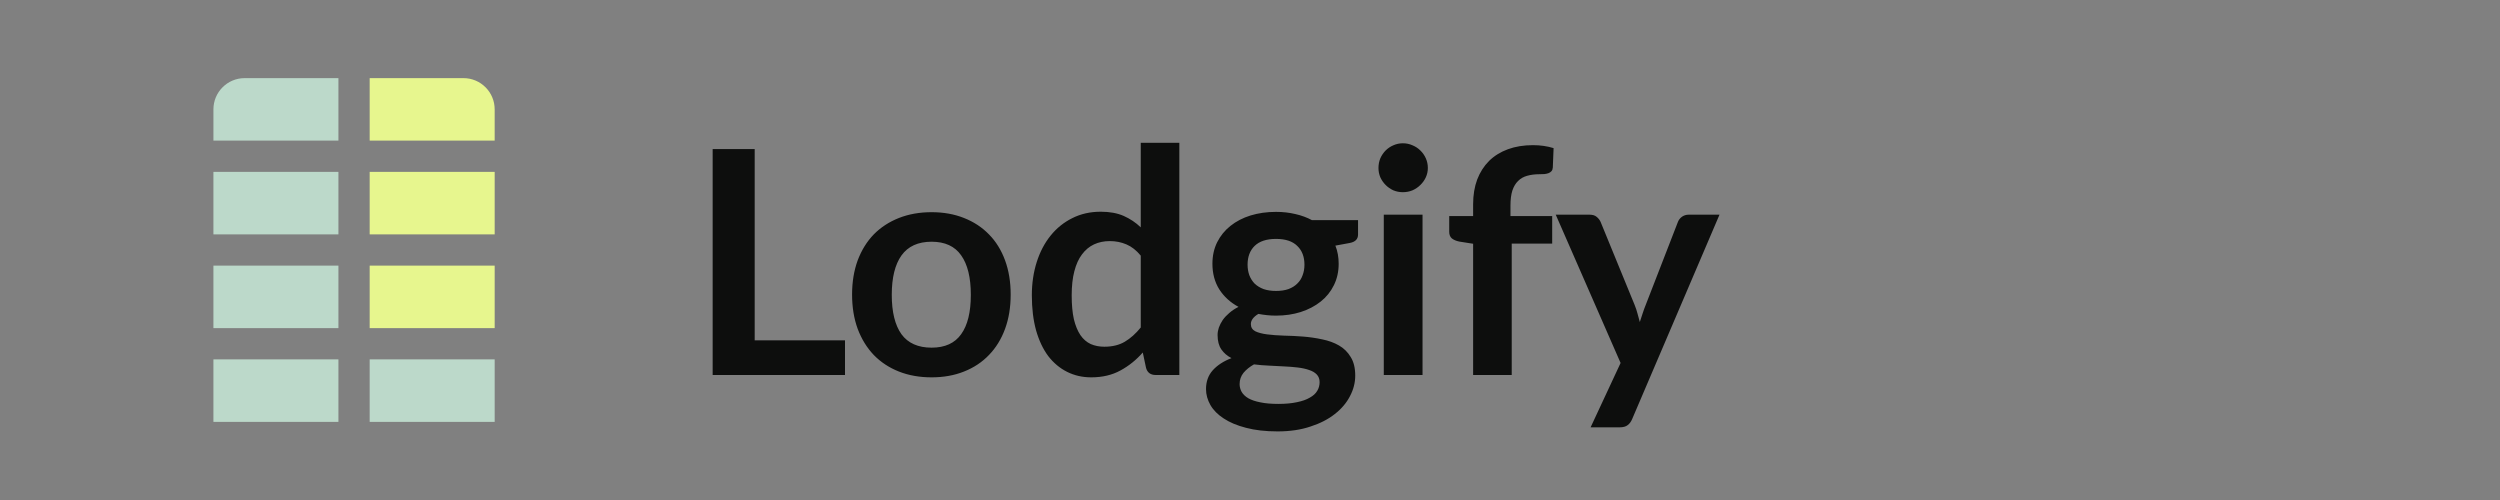 <svg width="160" height="32" viewBox="0 0 160 32" fill="none" xmlns="http://www.w3.org/2000/svg">
<rect x="0" y="0" width="160" height="32" fill="#808080" stroke="none"/>
<rect x="23.659" y="23" width="8" height="4" fill="#BCD9CA"/>
<rect x="23.659" y="17" width="8" height="4" fill="#E7F68E"/>
<path d="M23.659 11H31.659V15H23.659V11Z" fill="#E7F68E"/>
<path d="M23.659 5H29.659C30.763 5 31.659 5.895 31.659 7V9H23.659V5Z" fill="#E7F68E"/>
<rect x="13.659" y="23" width="8" height="4" fill="#BCD9CA"/>
<rect x="13.659" y="17" width="8" height="4" fill="#BCD9CA"/>
<path d="M13.659 11H21.659V15H13.659V11Z" fill="#BCD9CA"/>
<path d="M13.659 7C13.659 5.895 14.554 5 15.659 5H21.659V9H13.659V7Z" fill="#BCD9CA"/>
<path d="M54.08 21.78V24H45.61V9.54H48.3V21.78H54.08ZM59.623 13.58C60.383 13.58 61.073 13.703 61.693 13.95C62.32 14.197 62.853 14.547 63.293 15C63.74 15.453 64.083 16.007 64.323 16.66C64.563 17.313 64.683 18.043 64.683 18.85C64.683 19.663 64.563 20.397 64.323 21.05C64.083 21.703 63.74 22.26 63.293 22.72C62.853 23.18 62.32 23.533 61.693 23.78C61.073 24.027 60.383 24.15 59.623 24.15C58.857 24.15 58.16 24.027 57.533 23.78C56.907 23.533 56.37 23.18 55.923 22.72C55.483 22.26 55.14 21.703 54.893 21.05C54.653 20.397 54.533 19.663 54.533 18.85C54.533 18.043 54.653 17.313 54.893 16.66C55.14 16.007 55.483 15.453 55.923 15C56.37 14.547 56.907 14.197 57.533 13.95C58.16 13.703 58.857 13.58 59.623 13.58ZM59.623 22.25C60.477 22.25 61.107 21.963 61.513 21.39C61.927 20.817 62.133 19.977 62.133 18.87C62.133 17.763 61.927 16.92 61.513 16.34C61.107 15.76 60.477 15.47 59.623 15.47C58.757 15.47 58.113 15.763 57.693 16.35C57.28 16.93 57.073 17.77 57.073 18.87C57.073 19.97 57.28 20.81 57.693 21.39C58.113 21.963 58.757 22.25 59.623 22.25ZM73.008 16.36C72.728 16.02 72.421 15.78 72.088 15.64C71.761 15.5 71.408 15.43 71.028 15.43C70.654 15.43 70.318 15.5 70.018 15.64C69.718 15.78 69.461 15.993 69.248 16.28C69.034 16.56 68.871 16.92 68.758 17.36C68.644 17.793 68.588 18.307 68.588 18.9C68.588 19.5 68.634 20.01 68.728 20.43C68.828 20.843 68.968 21.183 69.148 21.45C69.328 21.71 69.548 21.9 69.808 22.02C70.068 22.133 70.358 22.19 70.678 22.19C71.191 22.19 71.628 22.083 71.988 21.87C72.348 21.657 72.688 21.353 73.008 20.96V16.36ZM75.478 9.14V24H73.968C73.641 24 73.434 23.85 73.348 23.55L73.138 22.56C72.724 23.033 72.248 23.417 71.708 23.71C71.174 24.003 70.551 24.15 69.838 24.15C69.278 24.15 68.764 24.033 68.298 23.8C67.831 23.567 67.428 23.23 67.088 22.79C66.754 22.343 66.494 21.793 66.308 21.14C66.128 20.487 66.038 19.74 66.038 18.9C66.038 18.14 66.141 17.433 66.348 16.78C66.554 16.127 66.851 15.56 67.238 15.08C67.624 14.6 68.088 14.227 68.628 13.96C69.168 13.687 69.774 13.55 70.448 13.55C71.021 13.55 71.511 13.64 71.918 13.82C72.324 14 72.688 14.243 73.008 14.55V9.14H75.478ZM81.665 18.62C81.972 18.62 82.239 18.58 82.465 18.5C82.692 18.413 82.879 18.297 83.025 18.15C83.179 18.003 83.292 17.827 83.365 17.62C83.445 17.413 83.485 17.187 83.485 16.94C83.485 16.433 83.332 16.033 83.025 15.74C82.725 15.44 82.272 15.29 81.665 15.29C81.059 15.29 80.602 15.44 80.295 15.74C79.995 16.033 79.845 16.433 79.845 16.94C79.845 17.18 79.882 17.403 79.955 17.61C80.035 17.817 80.149 17.997 80.295 18.15C80.449 18.297 80.639 18.413 80.865 18.5C81.099 18.58 81.365 18.62 81.665 18.62ZM84.455 24.46C84.455 24.26 84.395 24.097 84.275 23.97C84.155 23.843 83.992 23.747 83.785 23.68C83.579 23.607 83.335 23.553 83.055 23.52C82.782 23.487 82.489 23.463 82.175 23.45C81.869 23.43 81.549 23.413 81.215 23.4C80.889 23.387 80.569 23.36 80.255 23.32C79.982 23.473 79.759 23.653 79.585 23.86C79.419 24.067 79.335 24.307 79.335 24.58C79.335 24.76 79.379 24.927 79.465 25.08C79.559 25.24 79.702 25.377 79.895 25.49C80.095 25.603 80.352 25.69 80.665 25.75C80.979 25.817 81.362 25.85 81.815 25.85C82.275 25.85 82.672 25.813 83.005 25.74C83.339 25.673 83.612 25.577 83.825 25.45C84.045 25.33 84.205 25.183 84.305 25.01C84.405 24.843 84.455 24.66 84.455 24.46ZM86.915 14.09V15.01C86.915 15.303 86.739 15.483 86.385 15.55L85.465 15.72C85.605 16.073 85.675 16.46 85.675 16.88C85.675 17.387 85.572 17.847 85.365 18.26C85.165 18.667 84.885 19.013 84.525 19.3C84.165 19.587 83.739 19.81 83.245 19.97C82.759 20.123 82.232 20.2 81.665 20.2C81.465 20.2 81.272 20.19 81.085 20.17C80.899 20.15 80.715 20.123 80.535 20.09C80.215 20.283 80.055 20.5 80.055 20.74C80.055 20.947 80.149 21.1 80.335 21.2C80.529 21.293 80.782 21.36 81.095 21.4C81.409 21.44 81.765 21.467 82.165 21.48C82.565 21.487 82.975 21.507 83.395 21.54C83.815 21.573 84.225 21.633 84.625 21.72C85.025 21.8 85.382 21.93 85.695 22.11C86.009 22.29 86.259 22.537 86.445 22.85C86.639 23.157 86.735 23.553 86.735 24.04C86.735 24.493 86.622 24.933 86.395 25.36C86.175 25.787 85.852 26.167 85.425 26.5C85.005 26.833 84.485 27.1 83.865 27.3C83.252 27.507 82.552 27.61 81.765 27.61C80.992 27.61 80.319 27.533 79.745 27.38C79.172 27.233 78.695 27.033 78.315 26.78C77.935 26.533 77.652 26.247 77.465 25.92C77.279 25.593 77.185 25.253 77.185 24.9C77.185 24.42 77.329 24.02 77.615 23.7C77.909 23.373 78.309 23.113 78.815 22.92C78.542 22.78 78.325 22.593 78.165 22.36C78.005 22.127 77.925 21.82 77.925 21.44C77.925 21.287 77.952 21.13 78.005 20.97C78.065 20.803 78.149 20.64 78.255 20.48C78.369 20.32 78.509 20.17 78.675 20.03C78.842 19.883 79.039 19.753 79.265 19.64C78.745 19.36 78.335 18.987 78.035 18.52C77.742 18.053 77.595 17.507 77.595 16.88C77.595 16.373 77.695 15.917 77.895 15.51C78.102 15.097 78.385 14.747 78.745 14.46C79.112 14.167 79.542 13.943 80.035 13.79C80.535 13.637 81.079 13.56 81.665 13.56C82.105 13.56 82.519 13.607 82.905 13.7C83.292 13.787 83.645 13.917 83.965 14.09H86.915ZM91.042 13.74V24H88.562V13.74H91.042ZM91.382 10.75C91.382 10.963 91.338 11.163 91.252 11.35C91.165 11.537 91.048 11.7 90.902 11.84C90.762 11.98 90.595 12.093 90.402 12.18C90.208 12.26 90.002 12.3 89.782 12.3C89.568 12.3 89.365 12.26 89.172 12.18C88.985 12.093 88.822 11.98 88.682 11.84C88.542 11.7 88.428 11.537 88.342 11.35C88.262 11.163 88.222 10.963 88.222 10.75C88.222 10.53 88.262 10.323 88.342 10.13C88.428 9.937 88.542 9.77 88.682 9.63C88.822 9.49 88.985 9.38 89.172 9.3C89.365 9.213 89.568 9.17 89.782 9.17C90.002 9.17 90.208 9.213 90.402 9.3C90.595 9.38 90.762 9.49 90.902 9.63C91.048 9.77 91.165 9.937 91.252 10.13C91.338 10.323 91.382 10.53 91.382 10.75ZM94.28 24V15.6L93.39 15.46C93.197 15.42 93.04 15.353 92.92 15.26C92.806 15.16 92.75 15.02 92.75 14.84V13.83H94.28V13.07C94.28 12.483 94.367 11.957 94.54 11.49C94.72 11.023 94.973 10.627 95.3 10.3C95.633 9.973 96.037 9.723 96.51 9.55C96.983 9.377 97.516 9.29 98.11 9.29C98.583 9.29 99.023 9.353 99.43 9.48L99.38 10.72C99.373 10.813 99.347 10.89 99.3 10.95C99.253 11.003 99.19 11.047 99.11 11.08C99.037 11.107 98.95 11.127 98.85 11.14C98.75 11.147 98.643 11.15 98.53 11.15C98.237 11.15 97.973 11.183 97.74 11.25C97.513 11.31 97.32 11.42 97.16 11.58C97 11.733 96.876 11.94 96.79 12.2C96.71 12.453 96.67 12.77 96.67 13.15V13.83H99.34V15.59H96.75V24H94.28ZM110.048 13.74L104.458 26.82C104.384 26.993 104.288 27.123 104.168 27.21C104.054 27.303 103.878 27.35 103.638 27.35H101.798L103.718 23.23L99.568 13.74H101.738C101.931 13.74 102.081 13.787 102.188 13.88C102.301 13.973 102.384 14.08 102.438 14.2L104.618 19.52C104.691 19.7 104.751 19.88 104.798 20.06C104.851 20.24 104.901 20.423 104.948 20.61C105.008 20.423 105.068 20.24 105.128 20.06C105.188 19.873 105.254 19.69 105.328 19.51L107.388 14.2C107.441 14.067 107.528 13.957 107.648 13.87C107.774 13.783 107.914 13.74 108.068 13.74H110.048Z" fill="#0D0E0D"/>
</svg>
